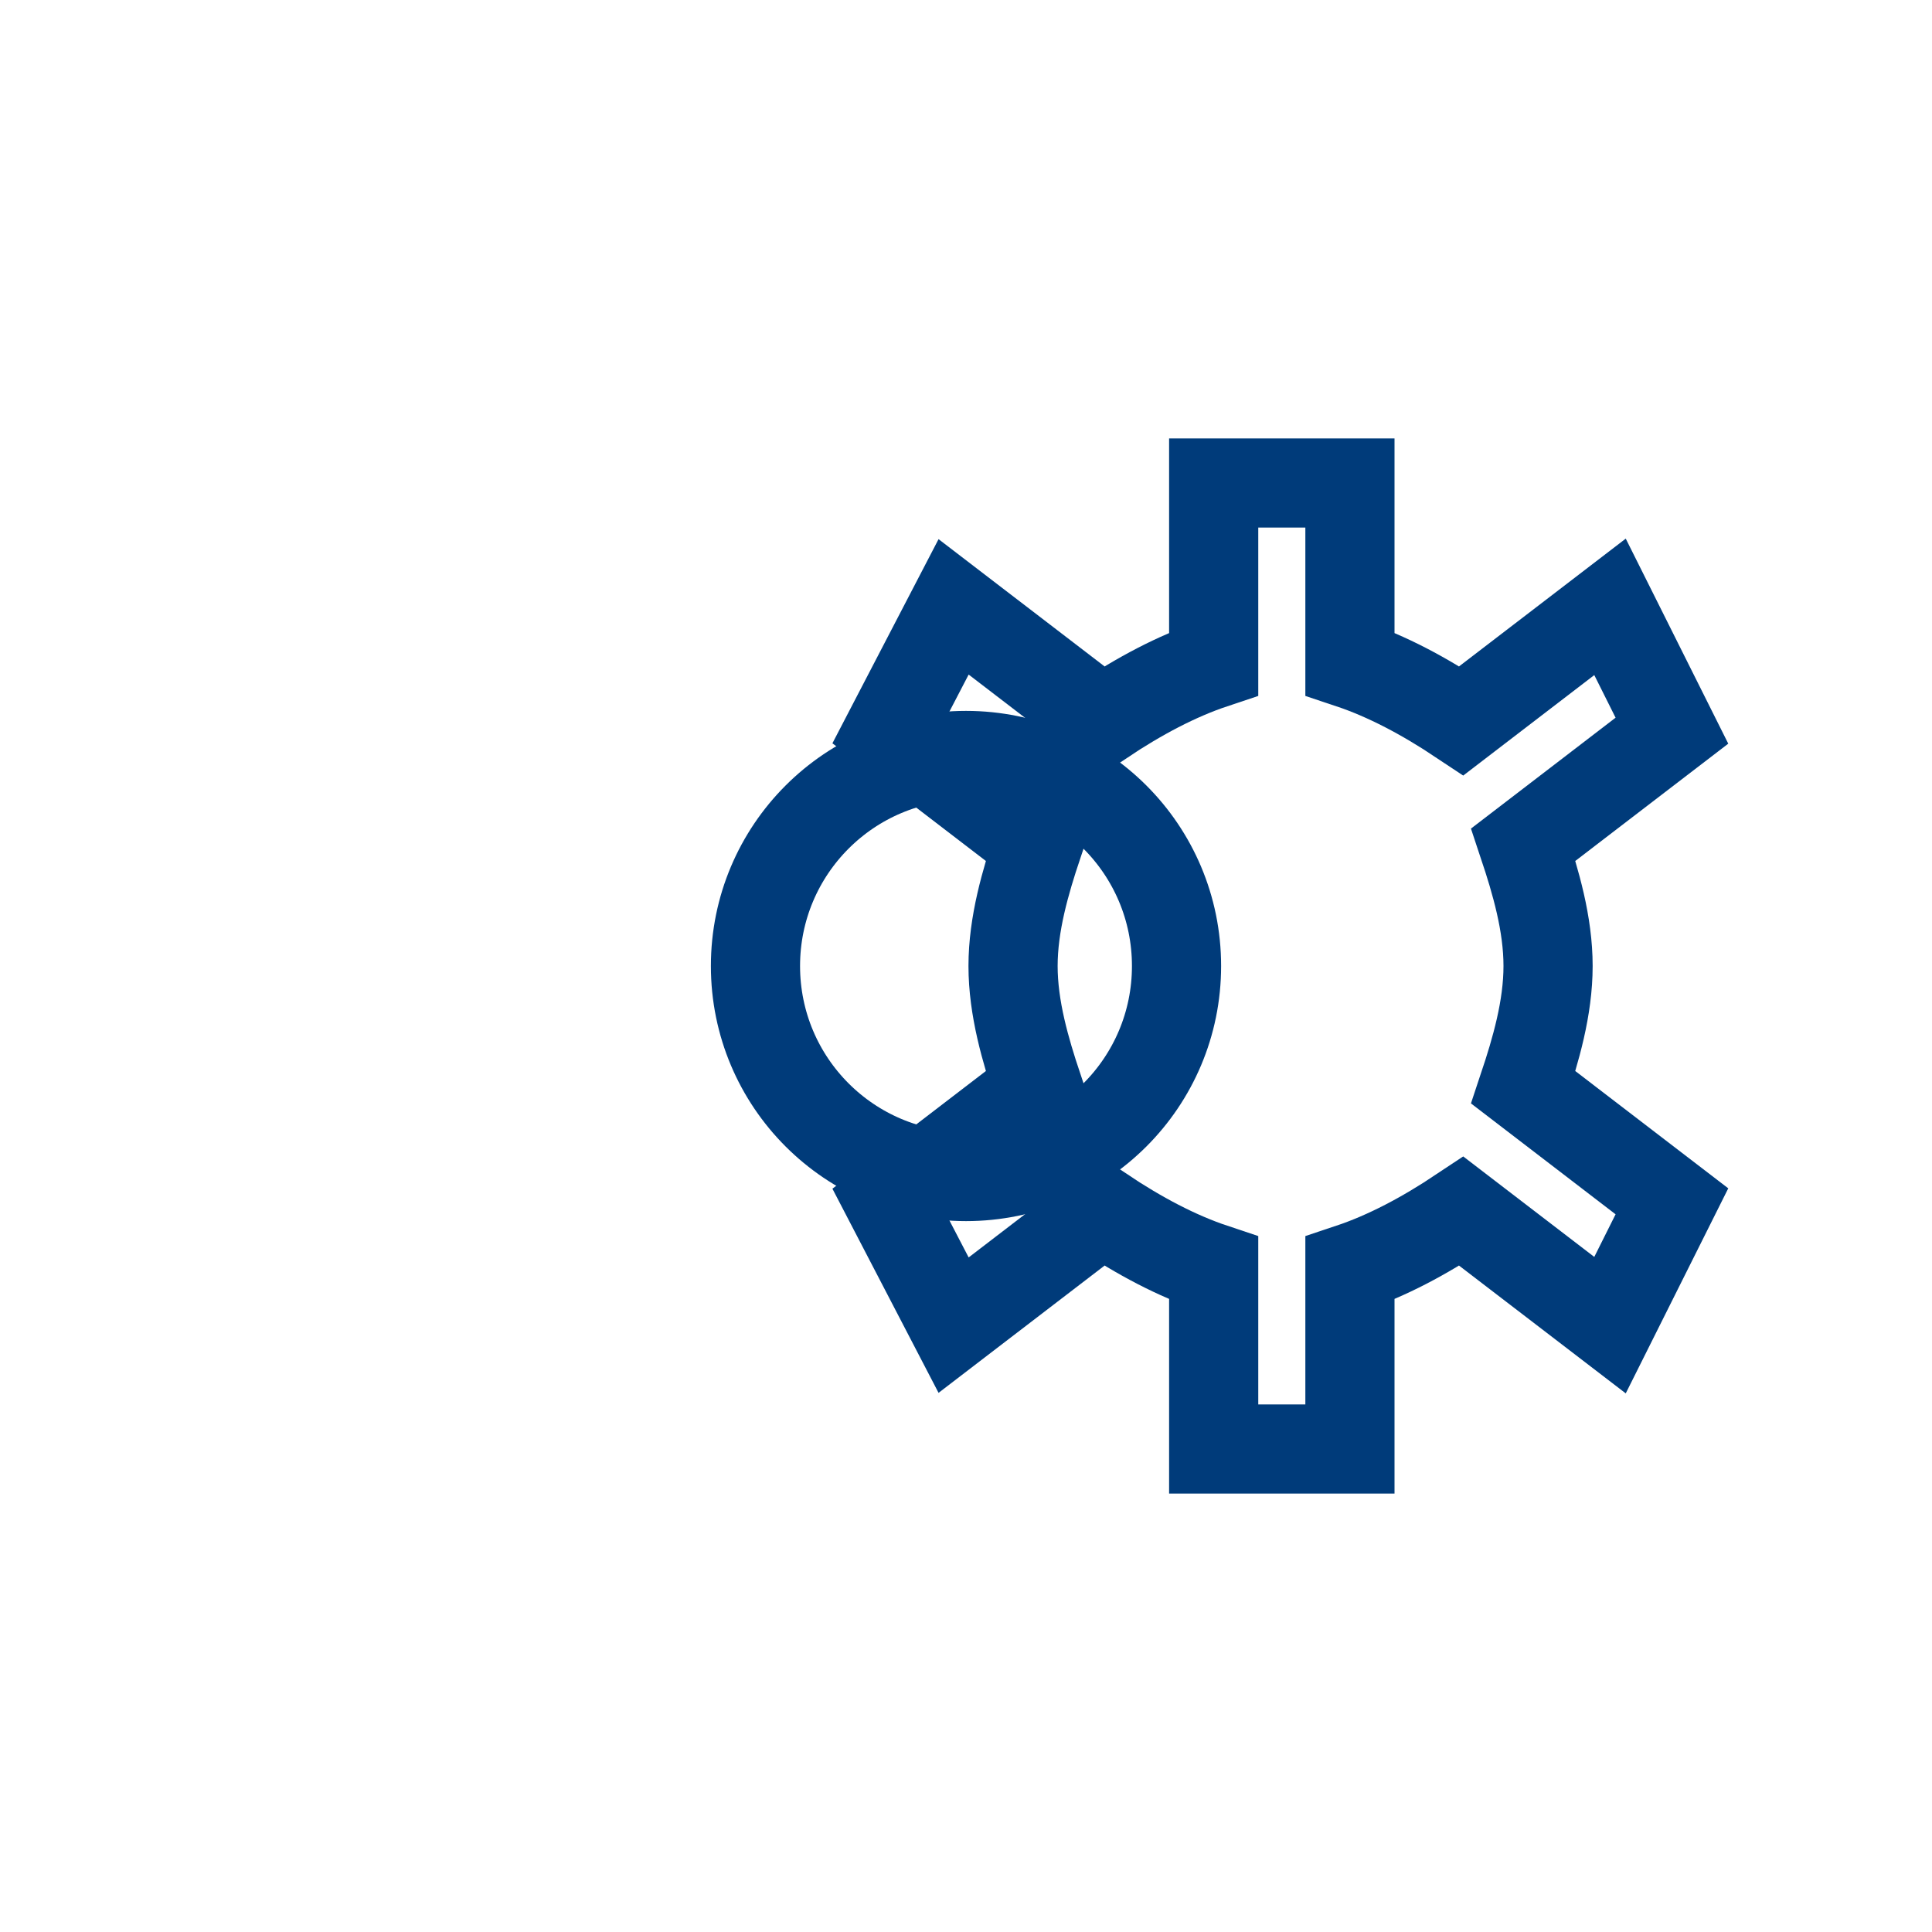 <svg
width="43"
height="43"
viewBox="0 0 65 65"
fill="none"
xmlns="http://www.w3.org/2000/svg"
>
<path
    d="M32.5 39.583C36.417 39.583 39.583 36.417 39.583 32.5C39.583 28.583 36.417 25.417 32.5 25.417C28.583 25.417 25.417 28.583 25.417 32.5C25.417 36.417 28.583 39.583 32.5 39.583Z"
    stroke="#003B7A"
    stroke-width="3"
/>
<path
    d="M52.083 32.5C52.083 31.083 51.667 29.667 51.25 28.417L56.25 24.583L54.167 20.417L49.167 24.25C47.917 23.417 46.667 22.75 45.417 22.333V16.25H40.833V22.333C39.583 22.75 38.333 23.417 37.083 24.25L32.083 20.417L29.917 24.583L34.917 28.417C34.5 29.667 34.083 31.083 34.083 32.5C34.083 33.917 34.5 35.333 34.917 36.583L29.917 40.417L32.083 44.583L37.083 40.75C38.333 41.583 39.583 42.25 40.833 42.667V48.75H45.417V42.667C46.667 42.25 47.917 41.583 49.167 40.75L54.167 44.583L56.25 40.417L51.25 36.583C51.667 35.333 52.083 33.917 52.083 32.5Z"
    stroke="#003B7A"
    stroke-width="3"
/>
</svg>